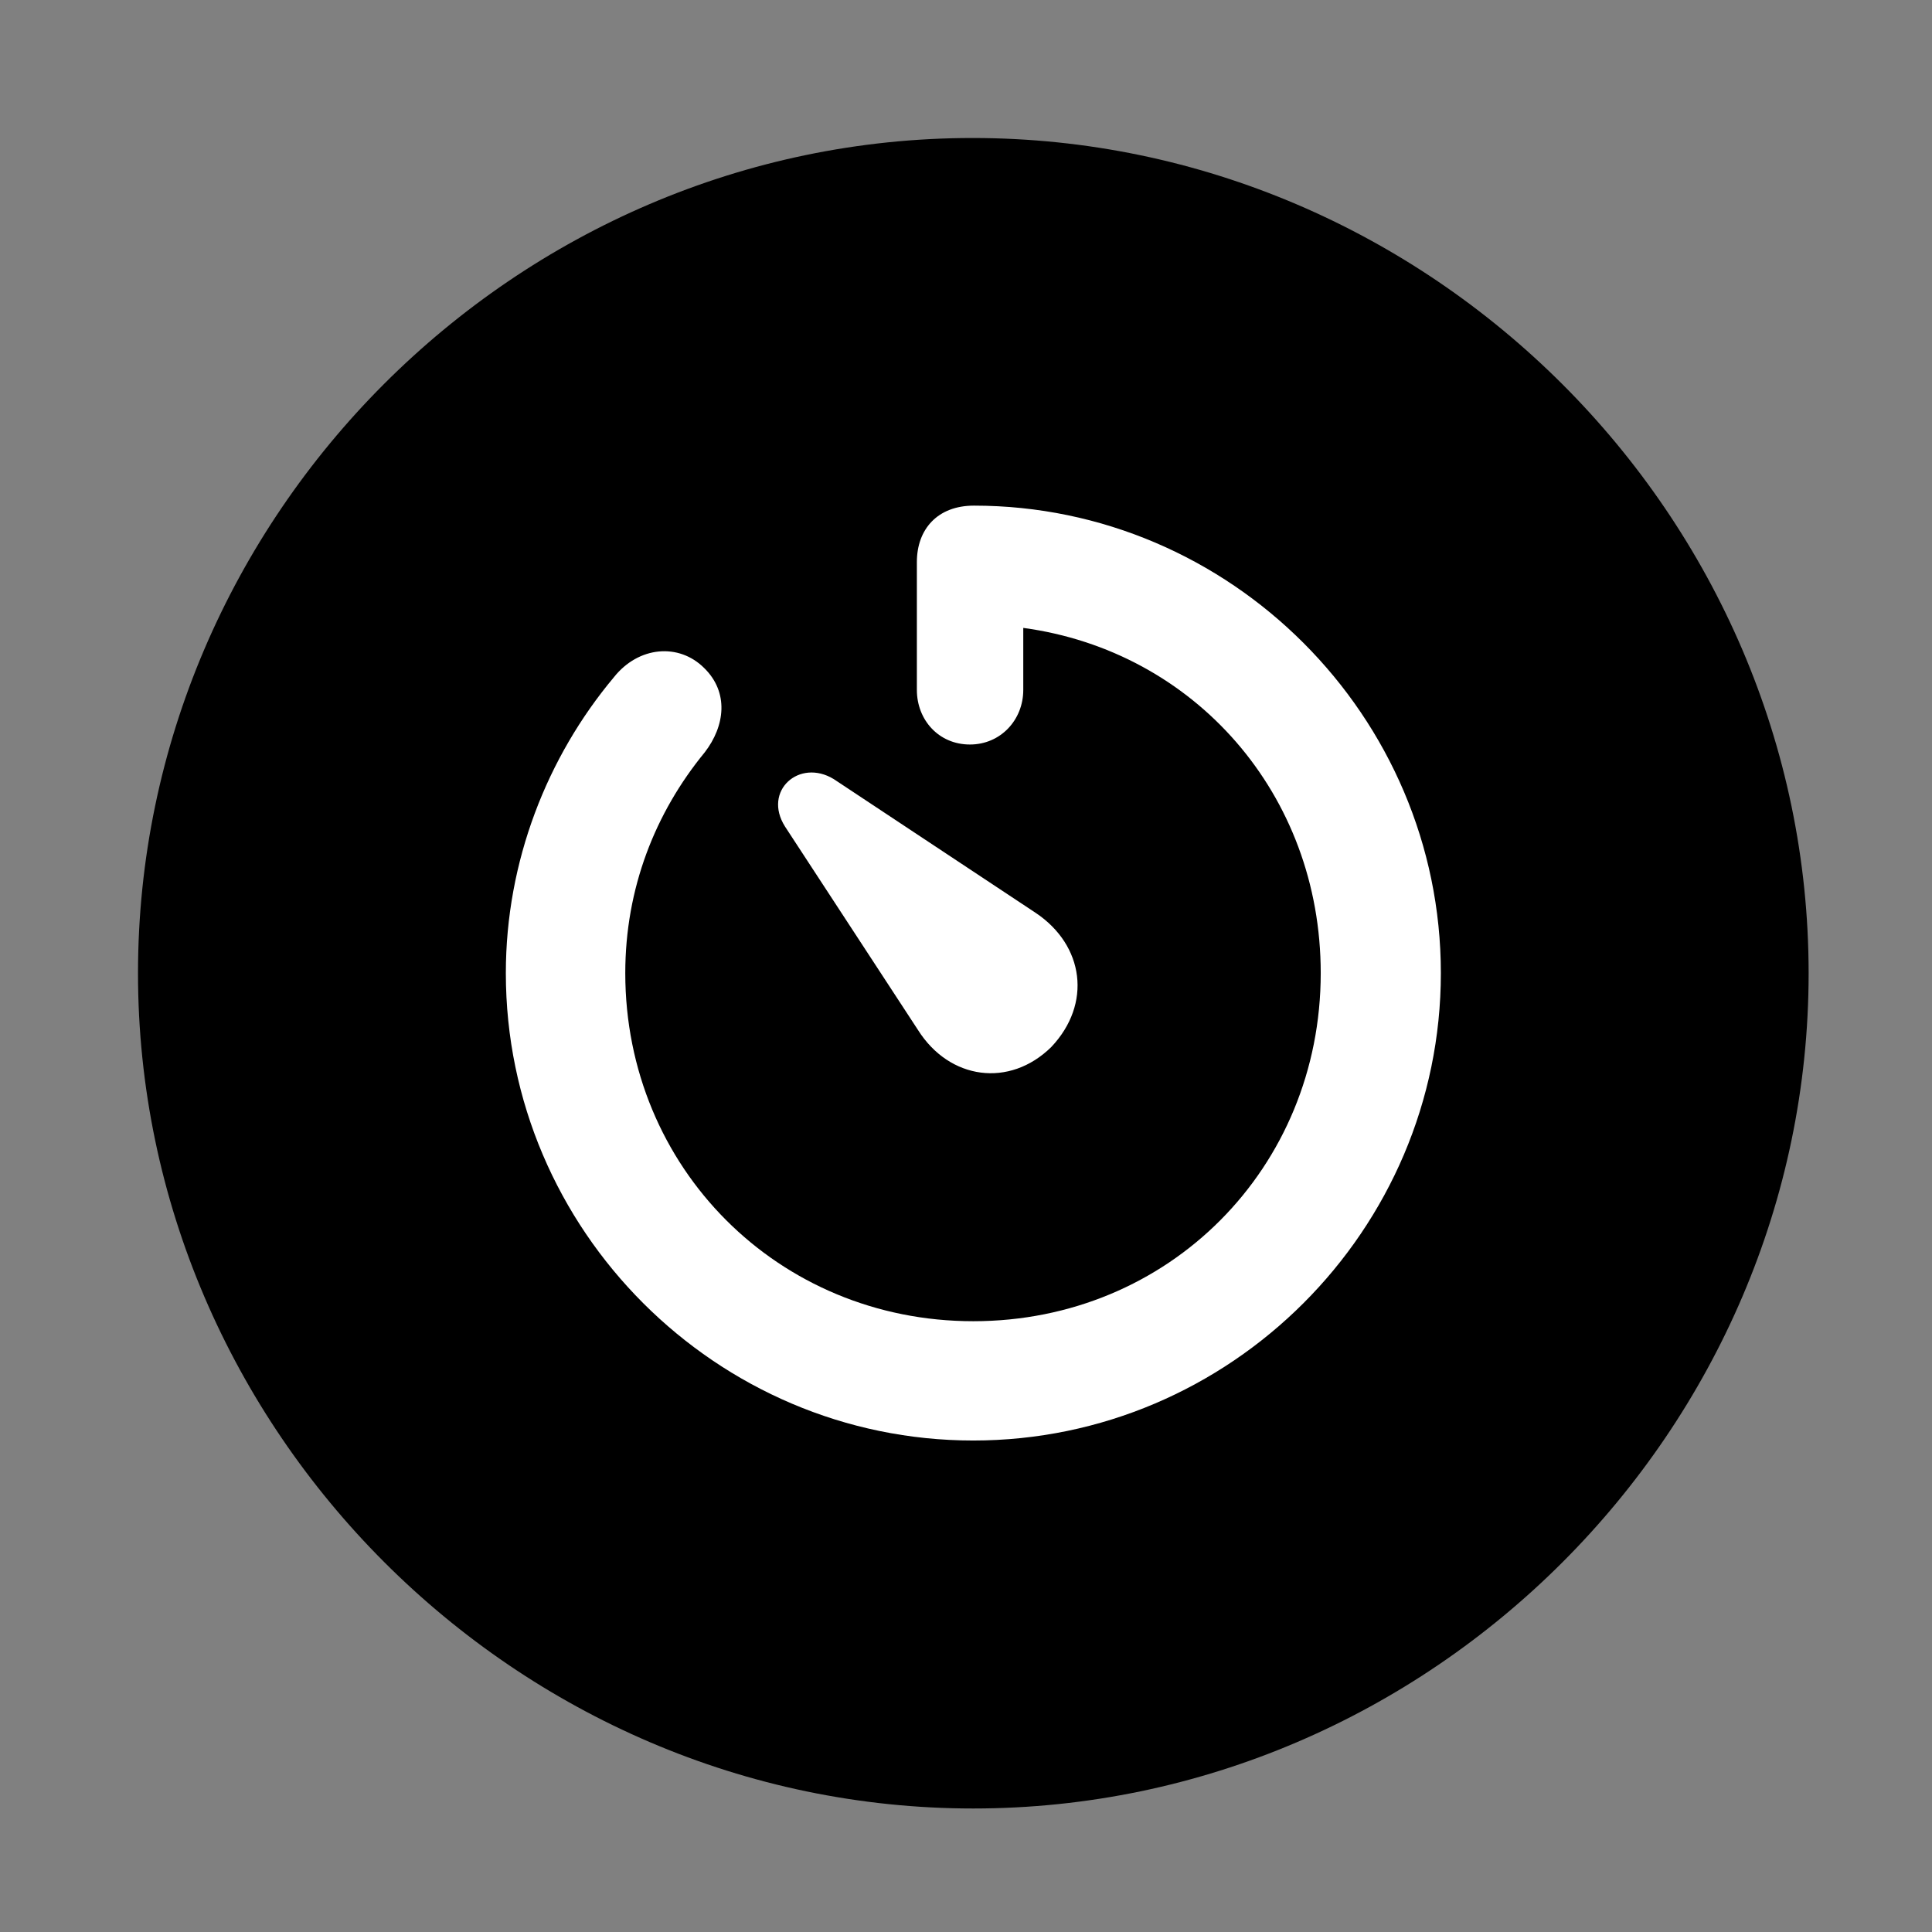<svg width="28" height="28" viewBox="0 0 28 28" fill="none" xmlns="http://www.w3.org/2000/svg">
<rect x="0" y="0" width="28" height="28" fill="#808080" stroke="none"/>
<path d="M14.105 26.21C20.737 26.21 26.212 20.727 26.212 14.105C26.212 7.473 20.727 2 14.095 2C7.475 2 2 7.473 2 14.105C2 20.727 7.485 26.21 14.105 26.21Z" fill="black"/>
<path d="M14.105 20.877C10.382 20.877 7.331 17.827 7.331 14.103C7.331 12.484 7.93 10.969 8.897 9.815C9.255 9.364 9.839 9.316 10.205 9.681C10.566 10.033 10.509 10.521 10.213 10.904C9.495 11.779 9.062 12.874 9.062 14.103C9.062 16.923 11.279 19.148 14.105 19.148C16.944 19.148 19.141 16.923 19.141 14.103C19.141 11.509 17.311 9.436 14.83 9.1V9.999C14.83 10.433 14.502 10.79 14.057 10.79C13.604 10.79 13.288 10.433 13.288 9.999V8.146C13.288 7.669 13.588 7.328 14.115 7.328C17.831 7.328 20.882 10.379 20.882 14.103C20.882 17.827 17.831 20.877 14.105 20.877ZM15.235 15.175C14.631 15.768 13.76 15.65 13.304 14.927L11.377 11.979C11.05 11.462 11.584 10.987 12.083 11.291L15.01 13.23C15.712 13.7 15.829 14.548 15.235 15.175Z" fill="white"/>
</svg>
